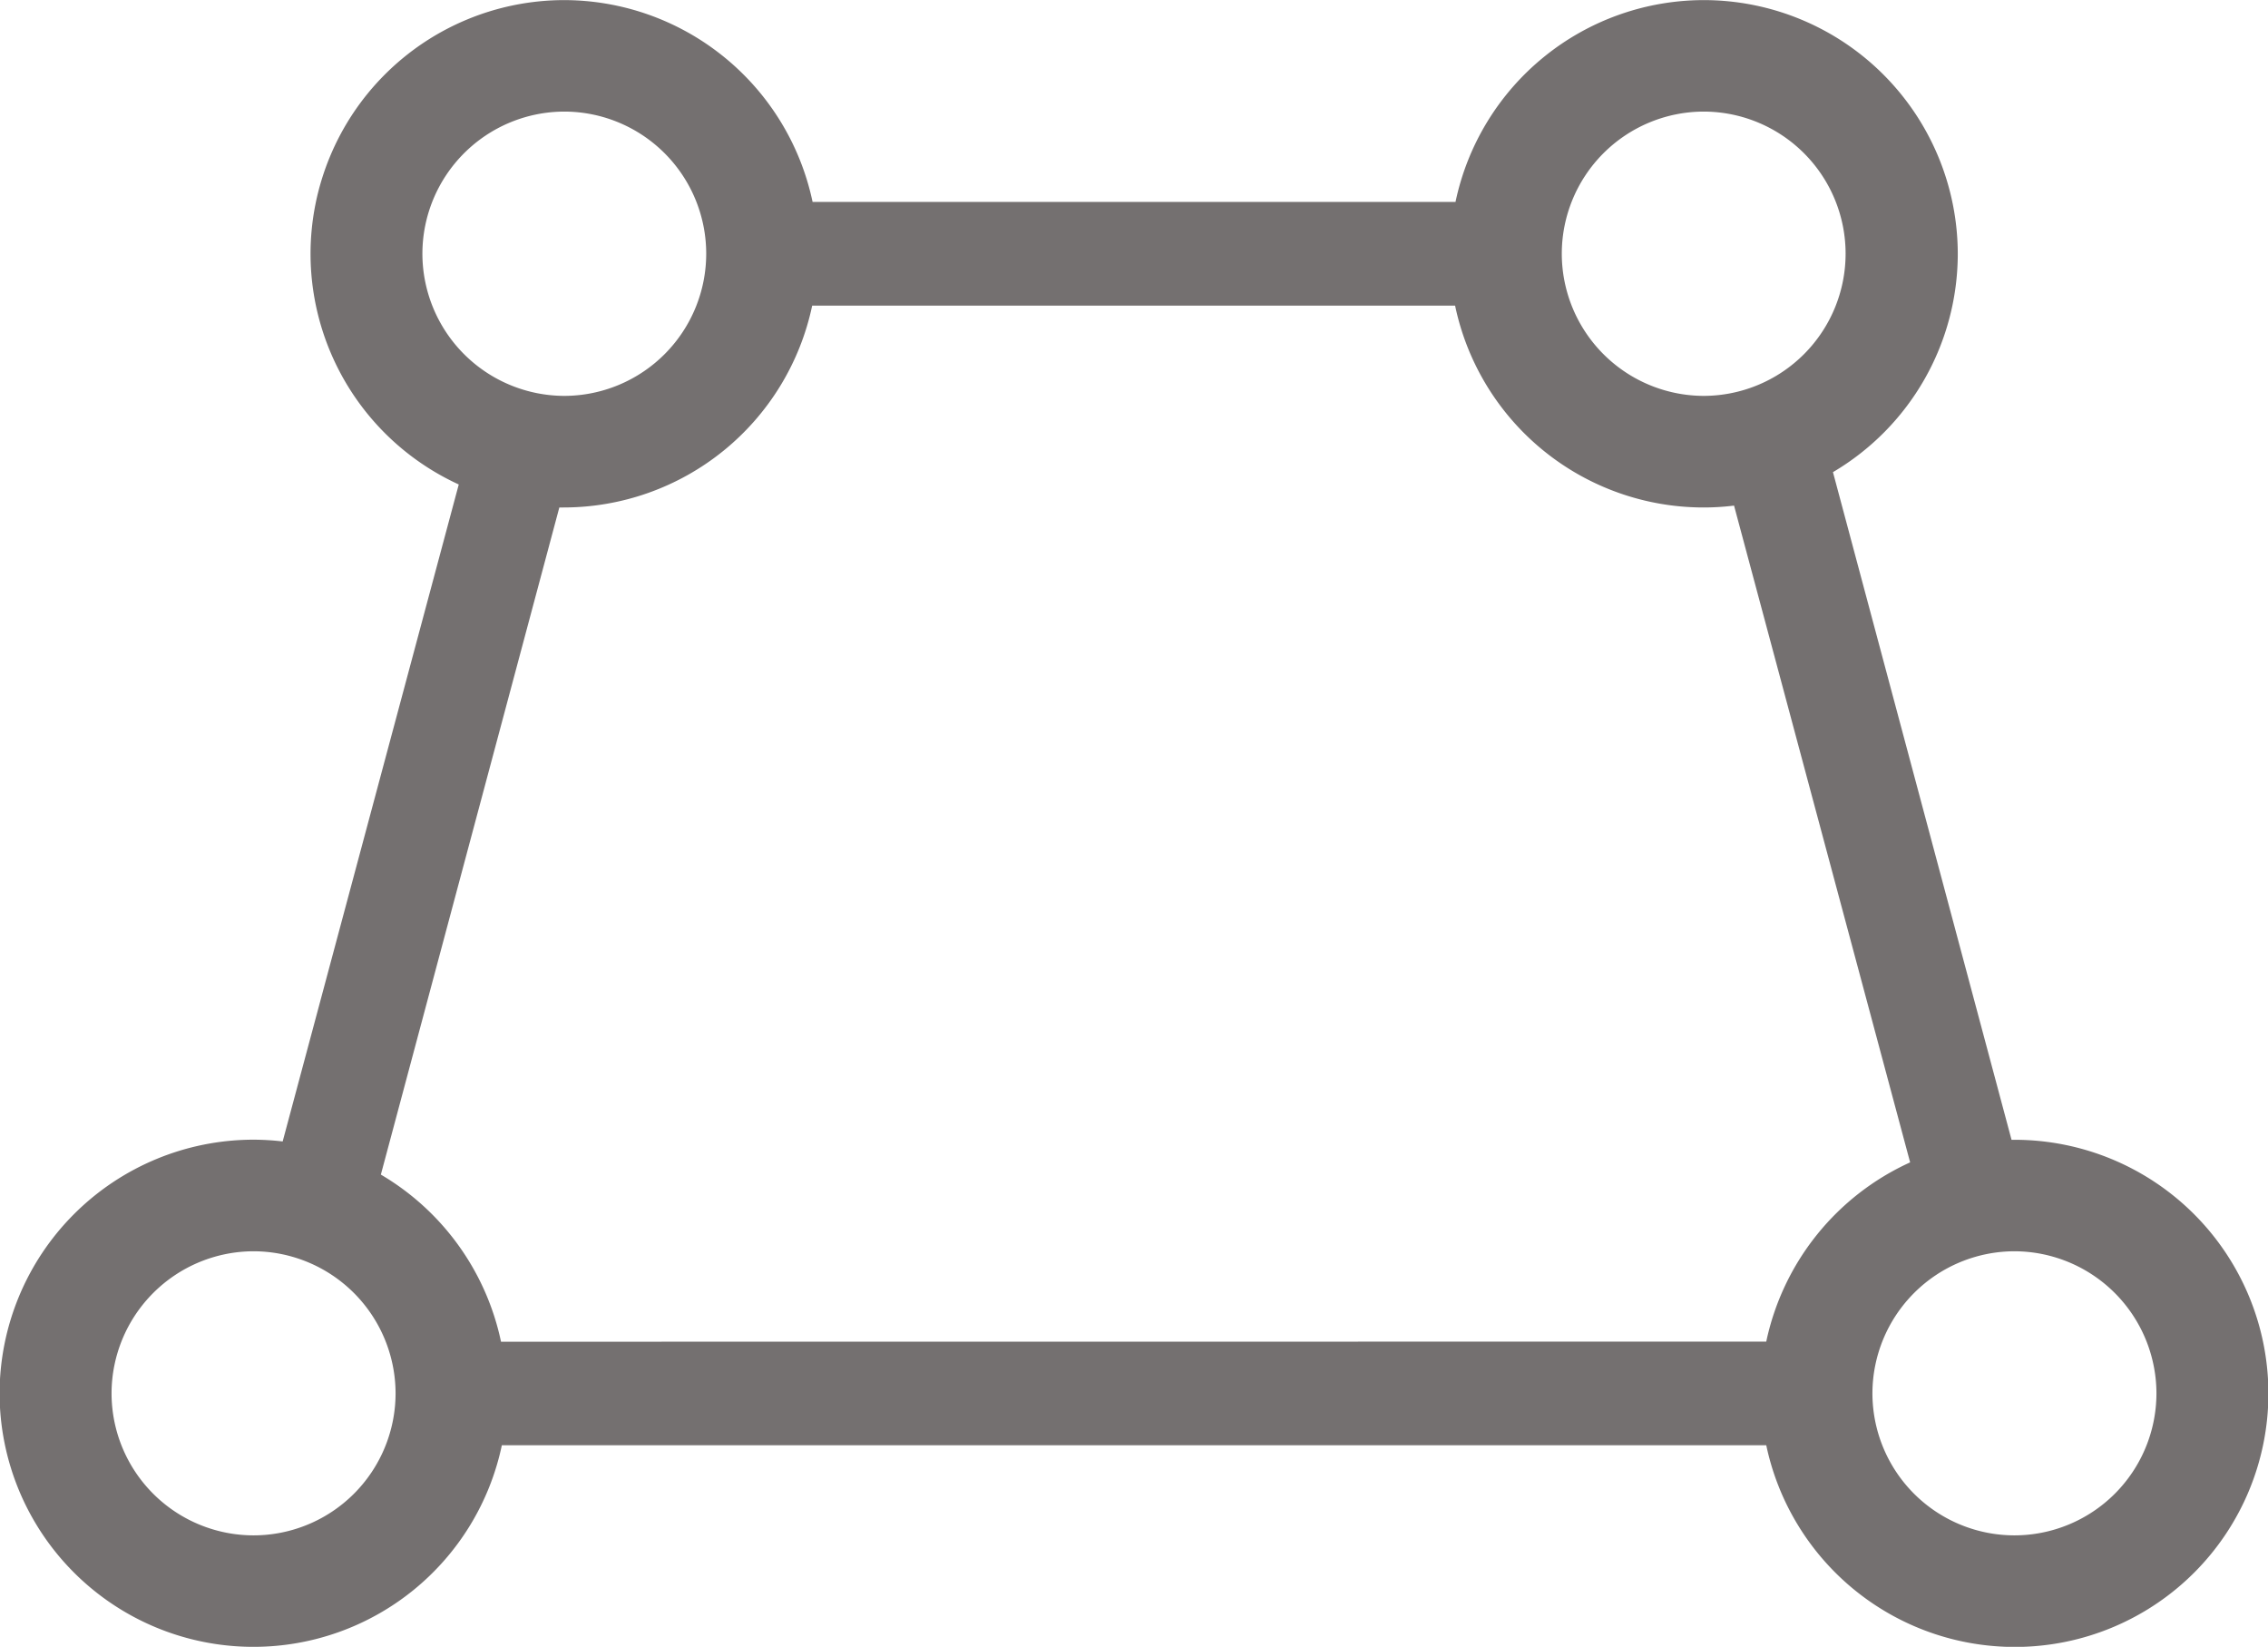 <svg xmlns="http://www.w3.org/2000/svg" width="21.896" height="15.895" viewBox="0 0 21.896 15.895">
  <path id="Union_53" data-name="Union 53" d="M8756.052-6162.051h-12.207a2.45,2.45,0,0,1-2.4,1.946,2.45,2.45,0,0,1-2.449-2.445,2.453,2.453,0,0,1,2.449-2.45,2.494,2.494,0,0,1,.284.017l1.7-6.341a2.451,2.451,0,0,1-1.431-2.226,2.451,2.451,0,0,1,2.447-2.449,2.455,2.455,0,0,1,2.4,1.948h6.207a2.451,2.451,0,0,1,2.4-1.948,2.453,2.453,0,0,1,2.449,2.449,2.449,2.449,0,0,1-1.205,2.107l1.724,6.444h.033a2.451,2.451,0,0,1,2.447,2.45,2.448,2.448,0,0,1-2.447,2.445A2.453,2.453,0,0,1,8756.052-6162.051Zm1.025-.5a1.372,1.372,0,0,0,1.372,1.37,1.372,1.372,0,0,0,1.37-1.37,1.374,1.374,0,0,0-1.37-1.372A1.374,1.374,0,0,0,8757.077-6162.55Zm-17,0a1.372,1.372,0,0,0,1.372,1.37,1.372,1.372,0,0,0,1.37-1.37,1.374,1.374,0,0,0-1.37-1.372A1.374,1.374,0,0,0,8740.077-6162.55Zm15.975-.5a2.459,2.459,0,0,1,1.389-1.73l-1.7-6.339a2.409,2.409,0,0,1-.293.018,2.451,2.451,0,0,1-2.4-1.948h-6.207a2.454,2.454,0,0,1-2.4,1.948h-.041l-1.723,6.439a2.459,2.459,0,0,1,1.16,1.613Zm-1.974-10.5a1.374,1.374,0,0,0,1.37,1.372,1.373,1.373,0,0,0,1.37-1.372,1.372,1.372,0,0,0-1.37-1.372A1.373,1.373,0,0,0,8754.078-6173.551Zm-11,0a1.374,1.374,0,0,0,1.37,1.372,1.373,1.373,0,0,0,1.37-1.372,1.372,1.372,0,0,0-1.37-1.372A1.373,1.373,0,0,0,8743.078-6173.551Z" transform="translate(-8739 6176)" fill="#747070"/>
</svg>
